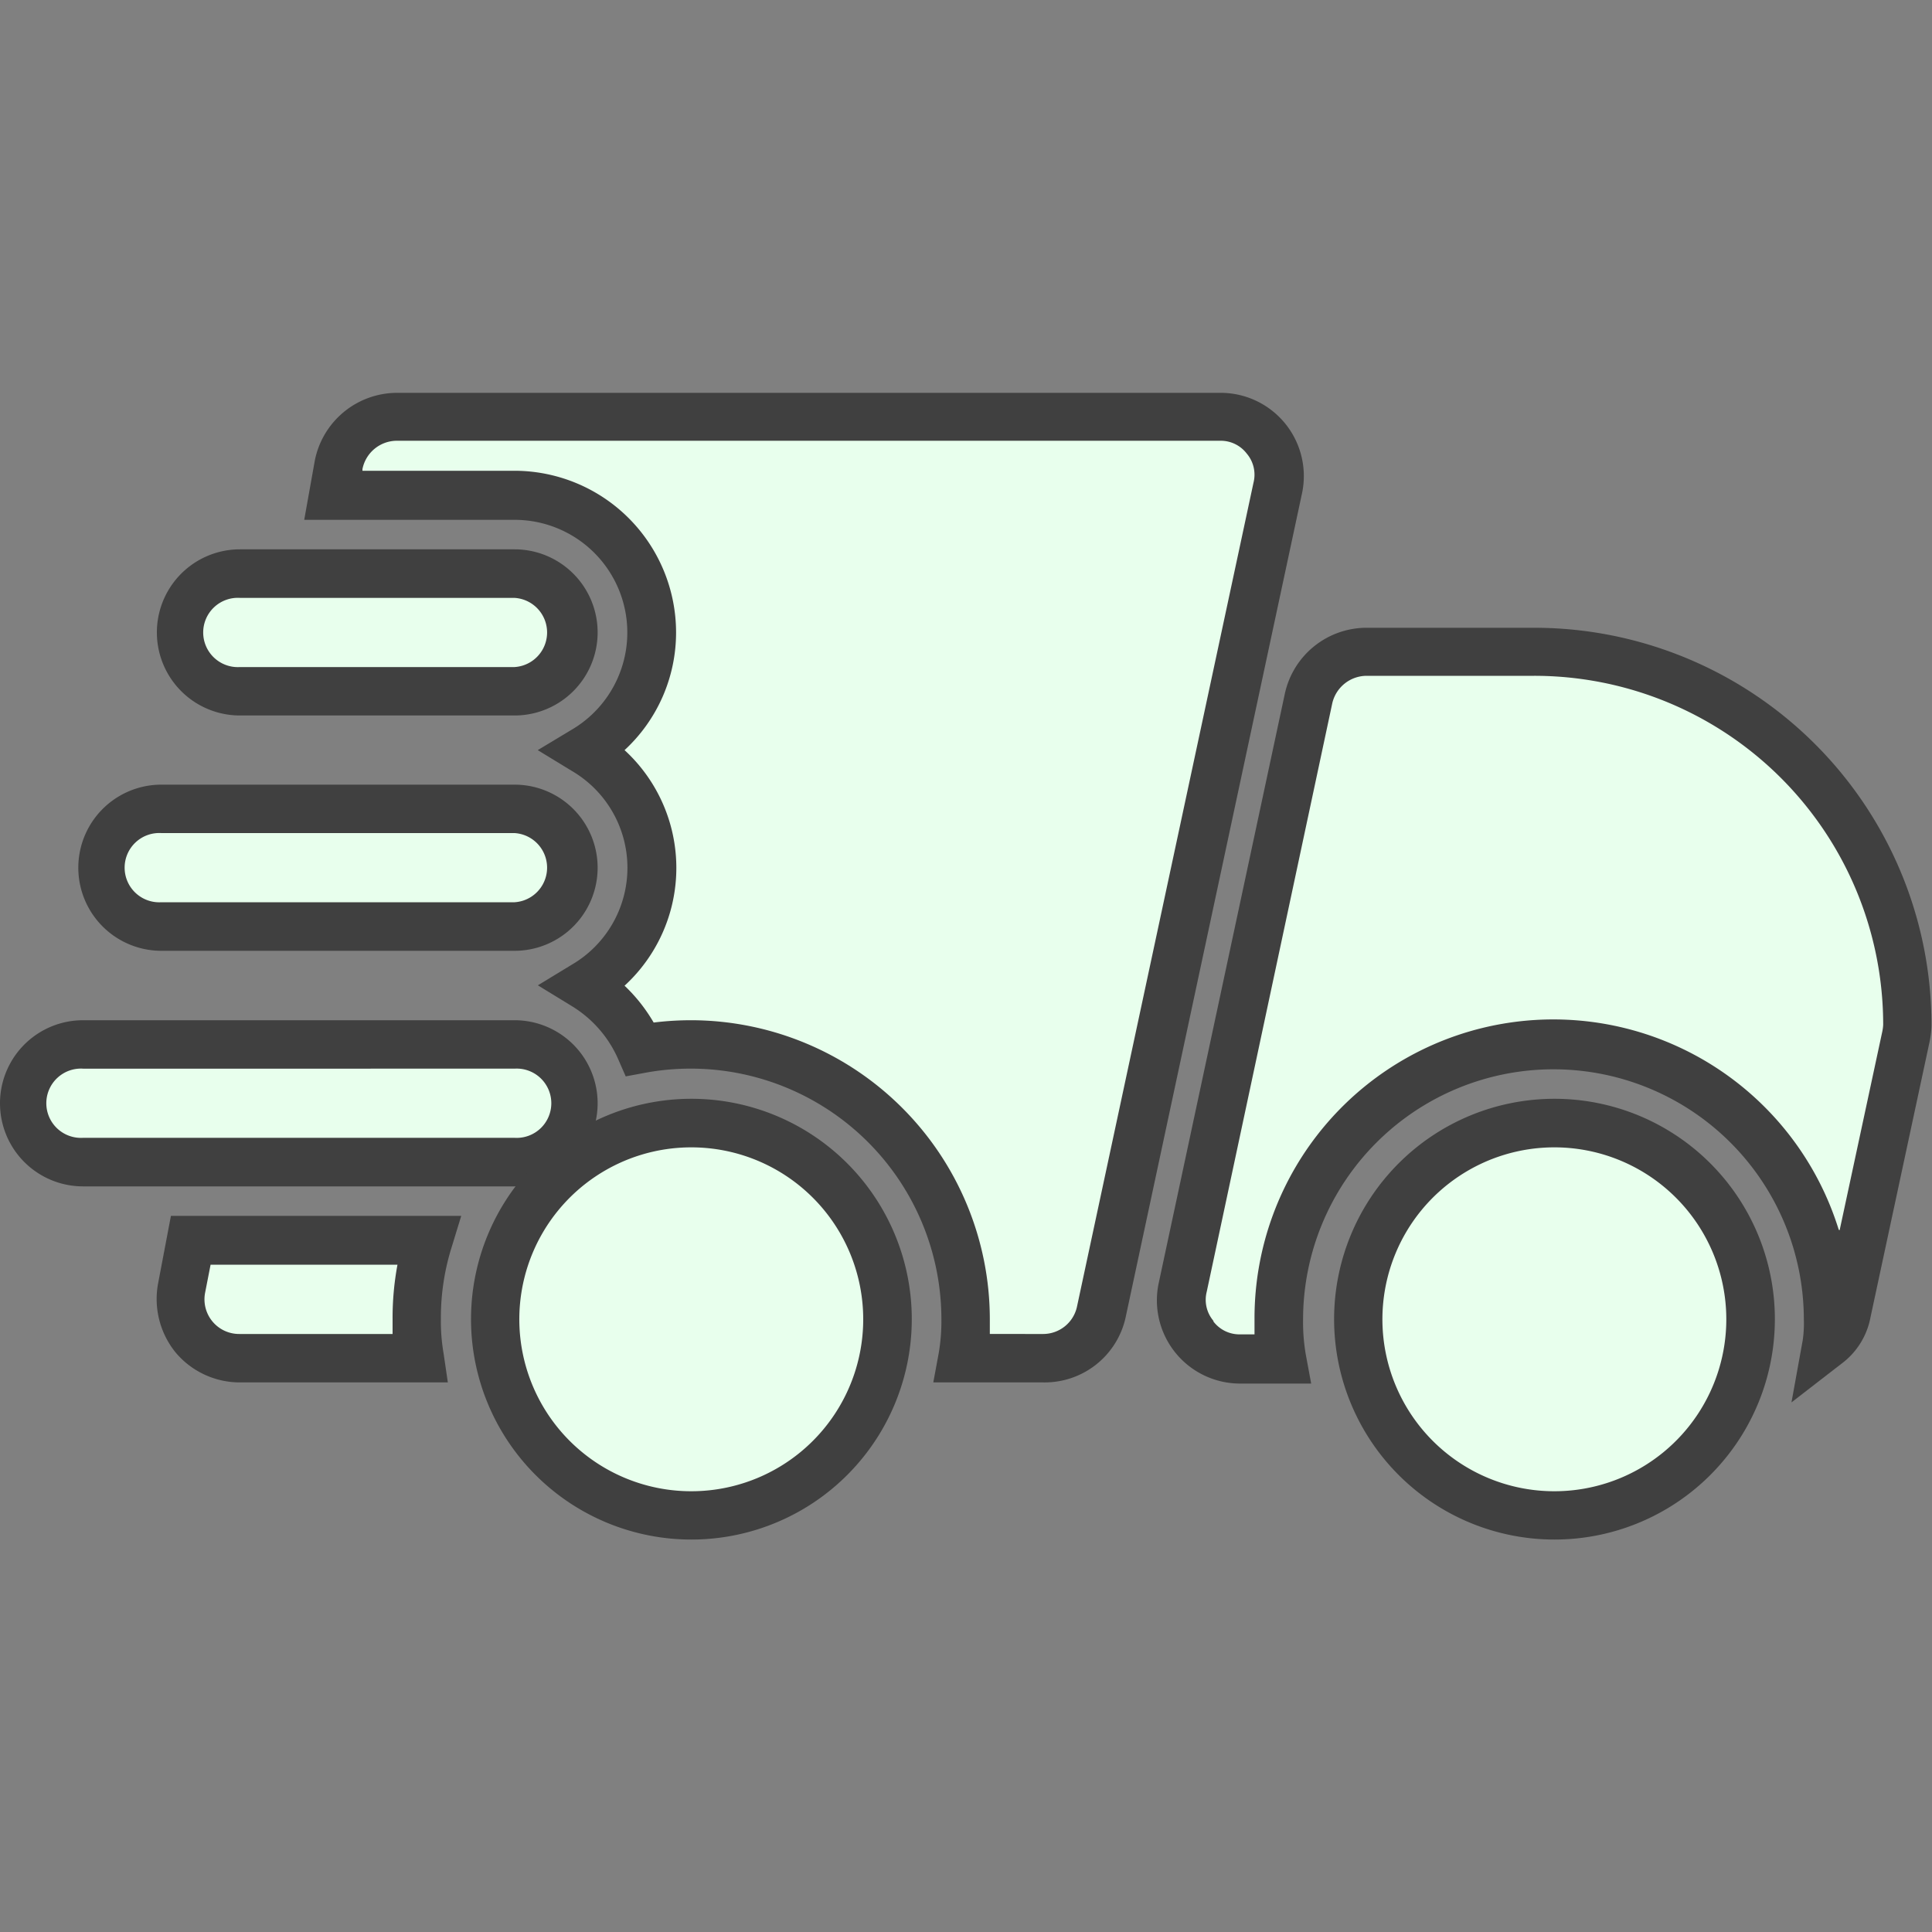 <svg id="_15x15_photo_back" data-name="15x15 photo back" xmlns="http://www.w3.org/2000/svg" xmlns:xlink="http://www.w3.org/1999/xlink" width="15" height="15" viewBox="0 0 15 15">
  <rect x="0" y="0" width="15" height="15" fill="#808080" stroke="none"/>
  <defs>
    <clipPath id="clip-path">
      <rect id="Rectangle_4561" data-name="Rectangle 4561" width="15" height="15" fill="none"/>
    </clipPath>
  </defs>
  <g id="Mask_Group_358" data-name="Mask Group 358" clip-path="url(#clip-path)">
    <g id="fast" transform="translate(0.188 3.235)">
      <path id="Path_15542" data-name="Path 15542" d="M3.423,11.664H1.58l-.075.372a.457.457,0,0,0,.452.542h1.4a1.667,1.667,0,0,1-.024-.3,2.021,2.021,0,0,1,.091-.613ZM9.929,5.438a.442.442,0,0,0-.353-.171h-6.4a.463.463,0,0,0-.452.372l-.043.238H4.094a1.063,1.063,0,0,1,.542,1.98,1.059,1.059,0,0,1,0,1.827,1.1,1.1,0,0,1,.433.494,2.135,2.135,0,0,1,2.528,2.1,1.668,1.668,0,0,1-.024.3H8.2a.457.457,0,0,0,.445-.36l1.37-6.4a.441.441,0,0,0-.088-.38Z" transform="translate(-0.287 -5.268)" fill="#e8ffed"/>
      <path id="Path_15542_-_Outline" data-name="Path 15542 - Outline" d="M8.2,12.766H7.345l.042-.226a1.473,1.473,0,0,0,.021-.27,1.947,1.947,0,0,0-2.3-1.908l-.151.028-.06-.137a.908.908,0,0,0-.359-.409l-.263-.161.263-.16a.871.871,0,0,0,0-1.505l-.264-.161L4.535,7.7a.875.875,0,0,0-.441-1.631H2.461l.082-.459a.652.652,0,0,1,.636-.527h6.4a.646.646,0,0,1,.628.784l-1.37,6.4A.643.643,0,0,1,8.2,12.766Zm-.424-.376H8.2a.269.269,0,0,0,.26-.209l1.371-6.4a.253.253,0,0,0-.052-.226v0a.254.254,0,0,0-.2-.1h-6.4a.273.273,0,0,0-.266.22v.013H4.094A1.256,1.256,0,0,1,5.348,6.943a1.242,1.242,0,0,1-.4.914,1.241,1.241,0,0,1,0,1.829,1.279,1.279,0,0,1,.226.286,2.356,2.356,0,0,1,.29-.018,2.323,2.323,0,0,1,2.32,2.32q0,.061,0,.117Zm-4.2.376H1.962a.651.651,0,0,1-.5-.233A.659.659,0,0,1,1.326,12l.1-.527H3.68l-.075.245a1.826,1.826,0,0,0-.083.553,1.473,1.473,0,0,0,.021.27Zm-1.842-.914-.043.22a.269.269,0,0,0,.266.318H3.147v-.117a2.244,2.244,0,0,1,.038-.421Z" transform="translate(-0.287 -5.268)" fill="#404040"/>
      <path id="Path_15543" data-name="Path 15543" d="M13.841,7.525h-1.3a.464.464,0,0,0-.452.36l-.978,4.569a.458.458,0,0,0,.445.555h.329a1.668,1.668,0,0,1-.024-.3,2.132,2.132,0,1,1,4.264,0,1.048,1.048,0,0,1-.012.195.4.4,0,0,0,.151-.25l.457-2.132a.534.534,0,0,0,.012-.1A2.9,2.9,0,0,0,13.841,7.525Z" transform="translate(-2.115 -5.698)" fill="#e8ffed"/>
      <path id="Path_15543_-_Outline" data-name="Path 15543 - Outline" d="M12.538,7.337h1.3a3.085,3.085,0,0,1,3.085,3.085.687.687,0,0,1-.016.135l-.457,2.131a.583.583,0,0,1-.226.363l-.388.3.087-.481a.887.887,0,0,0,.009-.161,1.944,1.944,0,1,0-3.888,0,1.473,1.473,0,0,0,.021.27l.042.226h-.555a.646.646,0,0,1-.628-.784l.978-4.57A.65.65,0,0,1,12.538,7.337Zm3.672,4.677.33-1.537a.328.328,0,0,0,.008-.058A2.709,2.709,0,0,0,13.838,7.71h-1.3a.275.275,0,0,0-.267.212l-.975,4.57a.253.253,0,0,0,.052.226l0,.005a.254.254,0,0,0,.2.1h.119V12.7a2.32,2.32,0,0,1,4.536-.689Z" transform="translate(-2.115 -5.698)" fill="#404040"/>
      <path id="Path_15544" data-name="Path 15544" d="M4.094,7.686H1.962a.457.457,0,1,1,0-.914H4.094a.457.457,0,0,1,0,.914Z" transform="translate(-0.287 -5.554)" fill="#e8ffed"/>
      <path id="Path_15544_-_Outline" data-name="Path 15544 - Outline" d="M4.094,7.874H1.962a.645.645,0,1,1,0-1.29H4.094a.645.645,0,0,1,0,1.29ZM1.962,6.961a.269.269,0,1,0,0,.537H4.094a.269.269,0,0,0,0-.537Z" transform="translate(-0.287 -5.554)" fill="#404040"/>
      <path id="Path_15545" data-name="Path 15545" d="M3.951,9.944H1.209a.457.457,0,1,1,0-.914H3.951a.457.457,0,0,1,0,.914Z" transform="translate(-0.144 -5.985)" fill="#e8ffed"/>
      <path id="Path_15545_-_Outline" data-name="Path 15545 - Outline" d="M3.951,10.132H1.209a.645.645,0,1,1,0-1.29H3.951a.645.645,0,0,1,0,1.29ZM1.209,9.218a.269.269,0,1,0,0,.537H3.951a.269.269,0,0,0,0-.537Z" transform="translate(-0.144 -5.985)" fill="#404040"/>
      <path id="Path_15546" data-name="Path 15546" d="M3.807,12.2H.457a.457.457,0,0,1,0-.914h3.35a.457.457,0,1,1,0,.914Z" transform="translate(0 -6.414)" fill="#e8ffed"/>
      <path id="Path_15546_-_Outline" data-name="Path 15546 - Outline" d="M3.807,12.39H.457a.645.645,0,1,1,0-1.29h3.35a.645.645,0,1,1,0,1.29Zm-3.35-.914a.269.269,0,1,0,0,.537h3.35a.269.269,0,1,0,0-.537Z" transform="translate(0 -6.414)" fill="#404040"/>
      <path id="Path_15547" data-name="Path 15547" d="M14.316,15.086a1.523,1.523,0,1,1,1.523-1.523,1.523,1.523,0,0,1-1.523,1.523Z" transform="translate(-2.437 -6.558)" fill="#e8ffed"/>
      <path id="Path_15547_-_Outline" data-name="Path 15547 - Outline" d="M14.316,15.276a1.711,1.711,0,1,1,1.713-1.713,1.711,1.711,0,0,1-1.713,1.713Zm0-3.045a1.335,1.335,0,1,0,1.336,1.333,1.335,1.335,0,0,0-1.336-1.333Z" transform="translate(-2.437 -6.558)" fill="#404040"/>
      <path id="Path_15548" data-name="Path 15548" d="M6.038,15.086a1.523,1.523,0,1,1,1.523-1.523A1.523,1.523,0,0,1,6.038,15.086Z" transform="translate(-0.86 -6.558)" fill="#e8ffed"/>
      <path id="Path_15548_-_Outline" data-name="Path 15548 - Outline" d="M6.038,15.276a1.711,1.711,0,1,1,1.713-1.713,1.711,1.711,0,0,1-1.713,1.713Zm0-3.045a1.335,1.335,0,1,0,1.336,1.333,1.335,1.335,0,0,0-1.336-1.333Z" transform="translate(-0.86 -6.558)" fill="#404040"/>
    </g>
  </g>
</svg>
